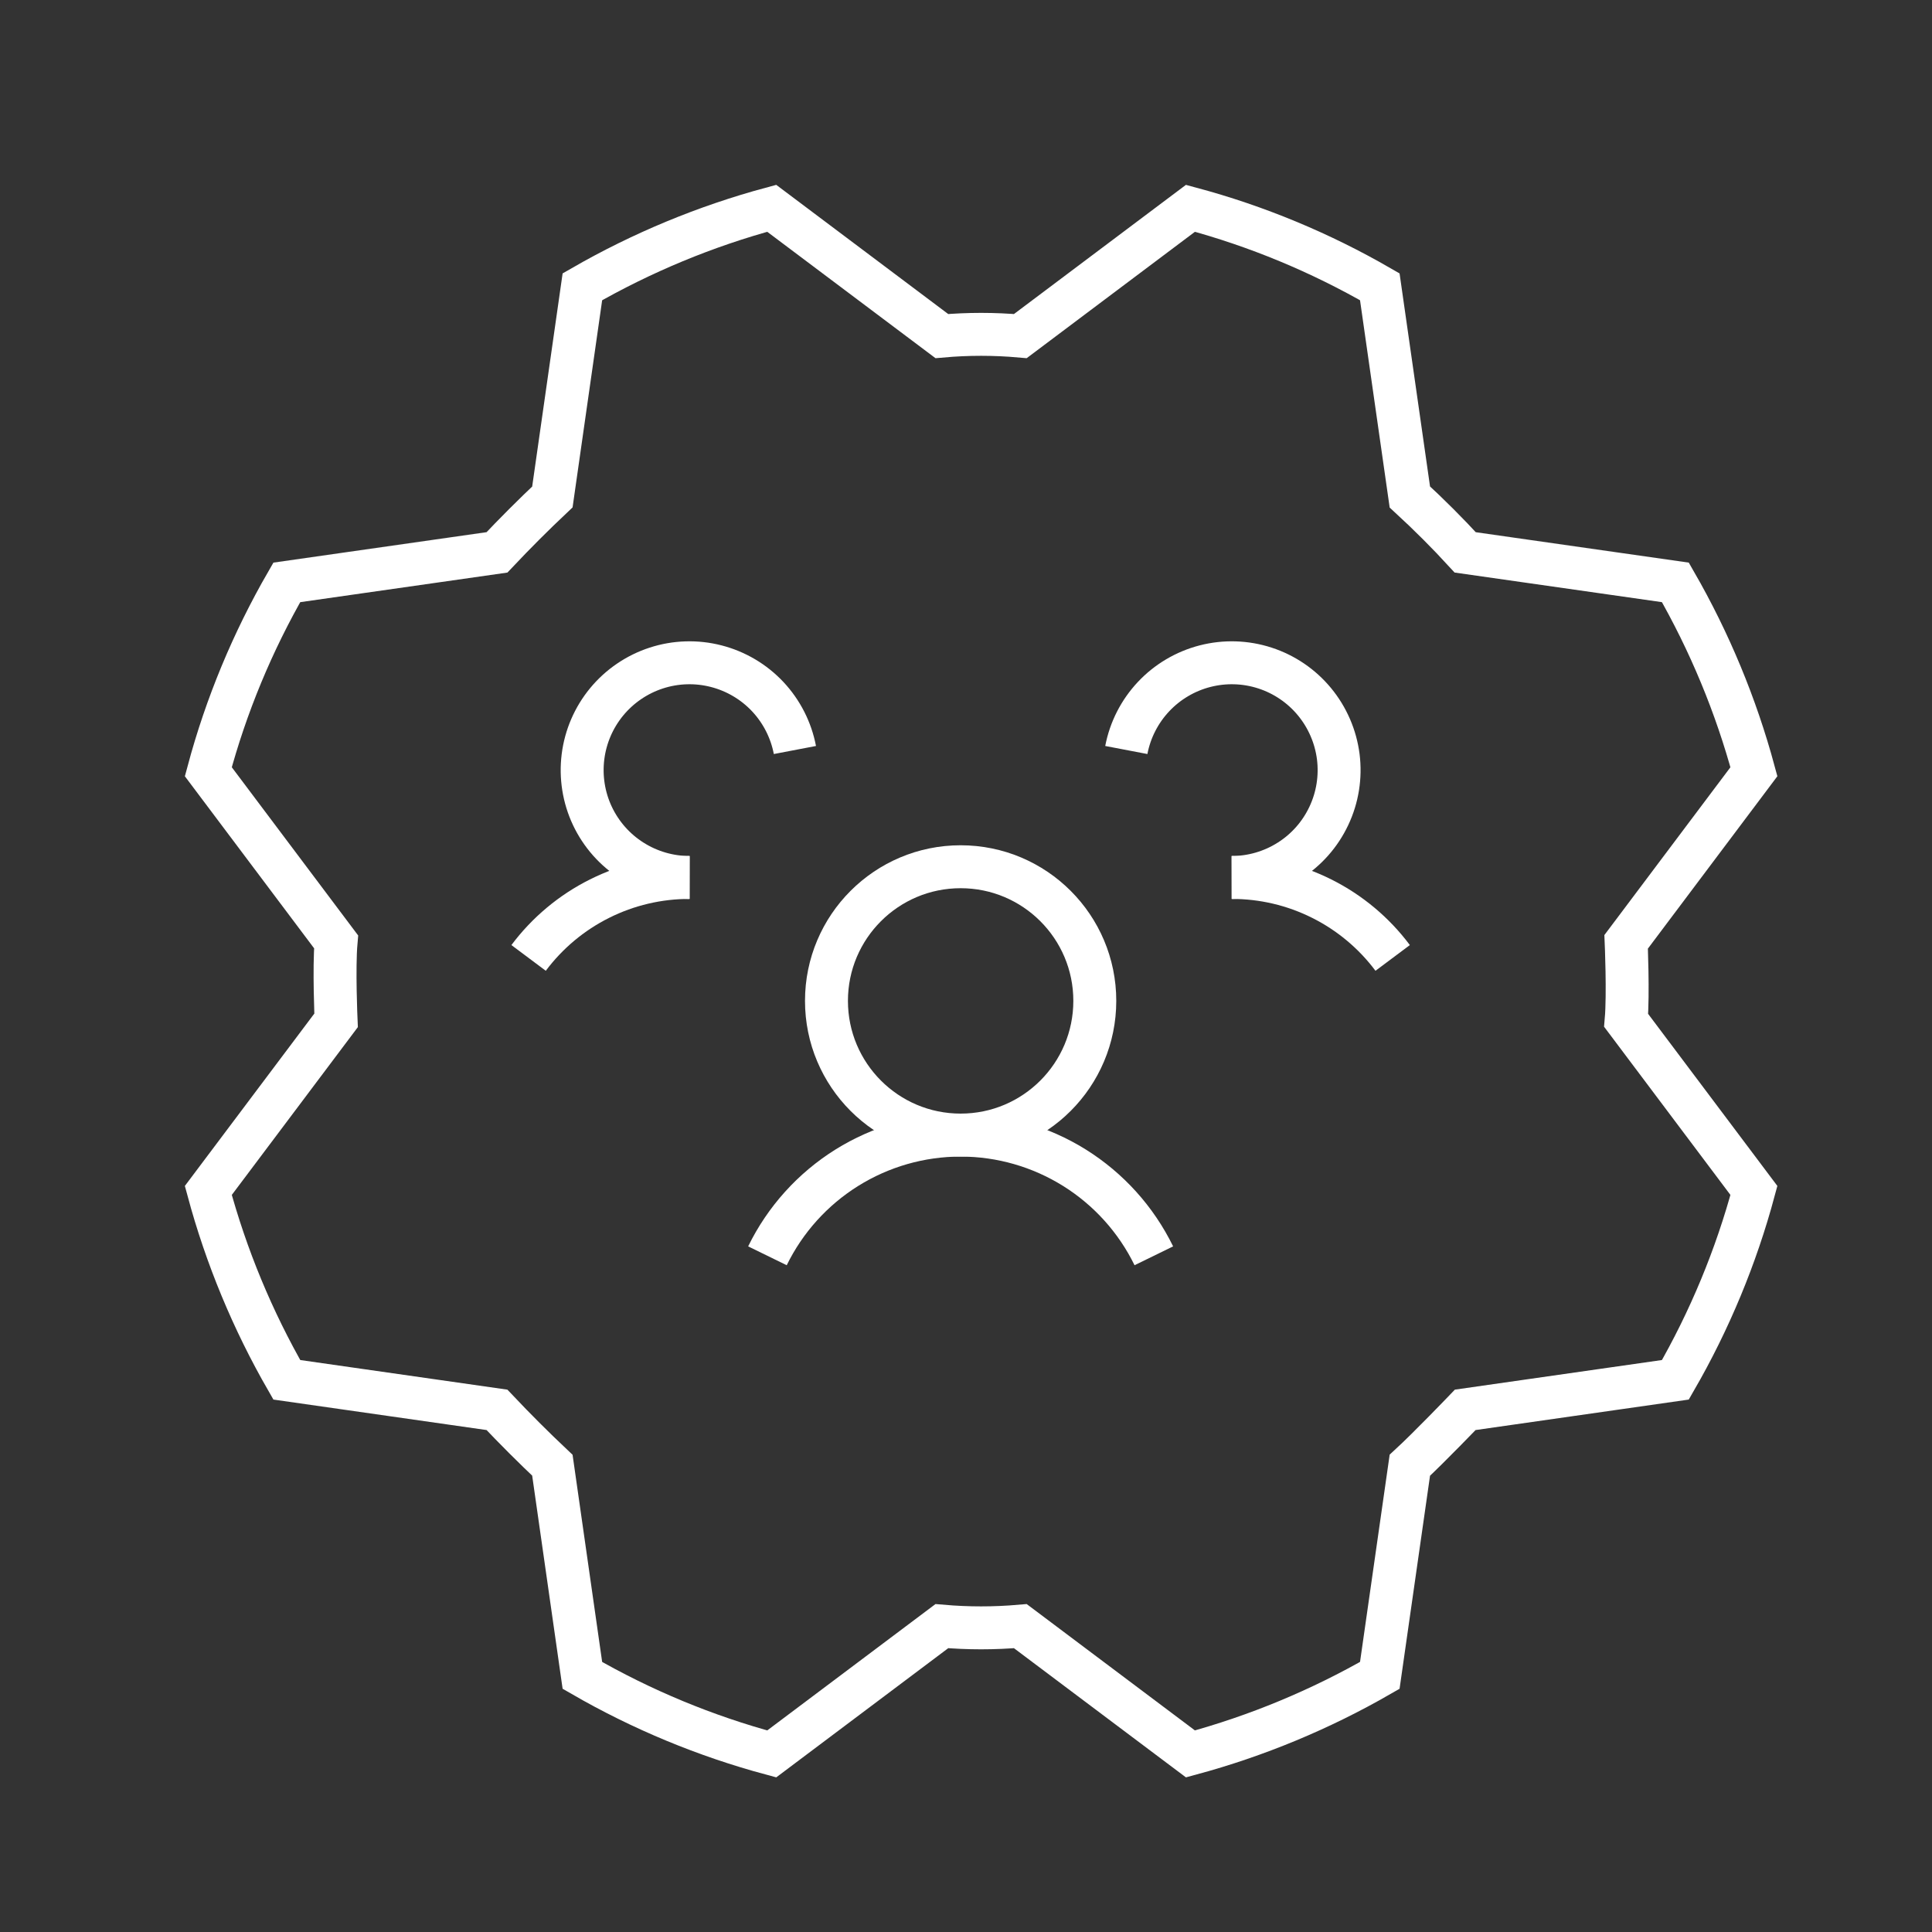 <svg width="45" height="45" viewBox="0 0 45 45" fill="none" xmlns="http://www.w3.org/2000/svg">
<rect x="0" y="0" width="45" height="45" fill="#333333" stroke="none"/>
<path d="M32.838 11.575C33.292 11.993 33.722 12.423 34.128 12.866L39.023 13.565C39.82 14.95 40.435 16.432 40.852 17.975L37.876 21.937C37.876 21.937 37.929 23.156 37.876 23.766L40.852 27.728C40.437 29.272 39.822 30.754 39.023 32.138L34.128 32.838C34.128 32.838 33.286 33.716 32.838 34.128L32.138 39.023C30.753 39.82 29.271 40.435 27.728 40.852L23.766 37.876C23.157 37.929 22.546 37.929 21.937 37.876L17.975 40.852C16.431 40.437 14.949 39.822 13.565 39.023L12.866 34.128C12.423 33.71 11.993 33.28 11.575 32.838L6.68 32.138C5.883 30.753 5.268 29.271 4.852 27.728L7.828 23.766C7.828 23.766 7.774 22.547 7.828 21.937L4.852 17.975C5.266 16.431 5.881 14.949 6.68 13.565L11.575 12.866C11.993 12.423 12.423 11.993 12.866 11.575L13.565 6.68C14.95 5.883 16.432 5.268 17.975 4.852L21.937 7.828C22.546 7.774 23.157 7.774 23.766 7.828L27.728 4.852C29.272 5.266 30.754 5.881 32.138 6.68L32.838 11.575Z" stroke="white" strokeWidth="2" strokeLinecap="round" strokeLinejoin="round"/>
<path d="M22.375 26.438C24.101 26.438 25.5 25.038 25.5 23.312C25.5 21.587 24.101 20.188 22.375 20.188C20.649 20.188 19.25 21.587 19.25 23.312C19.25 25.038 20.649 26.438 22.375 26.438Z" stroke="white" strokeWidth="1.8" strokeLinecap="round" strokeLinejoin="round"/>
<path d="M28.688 20.438C29.415 20.436 30.134 20.605 30.785 20.931C31.436 21.256 32.002 21.729 32.438 22.312" stroke="white" strokeWidth="1.8" strokeLinecap="round" strokeLinejoin="round"/>
<path d="M12.312 22.312C12.748 21.729 13.314 21.256 13.965 20.931C14.616 20.605 15.335 20.436 16.062 20.438" stroke="white" strokeWidth="1.8" strokeLinecap="round" strokeLinejoin="round"/>
<path d="M17.875 29.25C18.287 28.407 18.927 27.697 19.722 27.2C20.518 26.703 21.437 26.439 22.375 26.439C23.313 26.439 24.232 26.703 25.028 27.2C25.823 27.697 26.463 28.407 26.875 29.25" stroke="white" strokeWidth="1.8" strokeLinecap="round" strokeLinejoin="round"/>
<path d="M16.062 20.438C15.588 20.438 15.123 20.303 14.722 20.049C14.321 19.796 14.001 19.433 13.798 19.004C13.596 18.575 13.52 18.097 13.579 17.626C13.638 17.155 13.83 16.711 14.132 16.345C14.435 15.979 14.835 15.707 15.286 15.56C15.737 15.413 16.221 15.398 16.68 15.516C17.14 15.634 17.557 15.88 17.882 16.226C18.206 16.572 18.426 17.003 18.515 17.469" stroke="white" strokeWidth="1.8" strokeLinecap="round" strokeLinejoin="round"/>
<path d="M26.234 17.469C26.323 17.003 26.543 16.572 26.868 16.226C27.193 15.88 27.61 15.634 28.069 15.516C28.529 15.398 29.012 15.413 29.464 15.56C29.915 15.707 30.315 15.979 30.617 16.345C30.919 16.711 31.111 17.155 31.171 17.626C31.23 18.097 31.154 18.575 30.951 19.004C30.749 19.433 30.429 19.796 30.028 20.049C29.627 20.303 29.162 20.438 28.688 20.438" stroke="white" strokeWidth="1.8" strokeLinecap="round" strokeLinejoin="round"/>
</svg>
